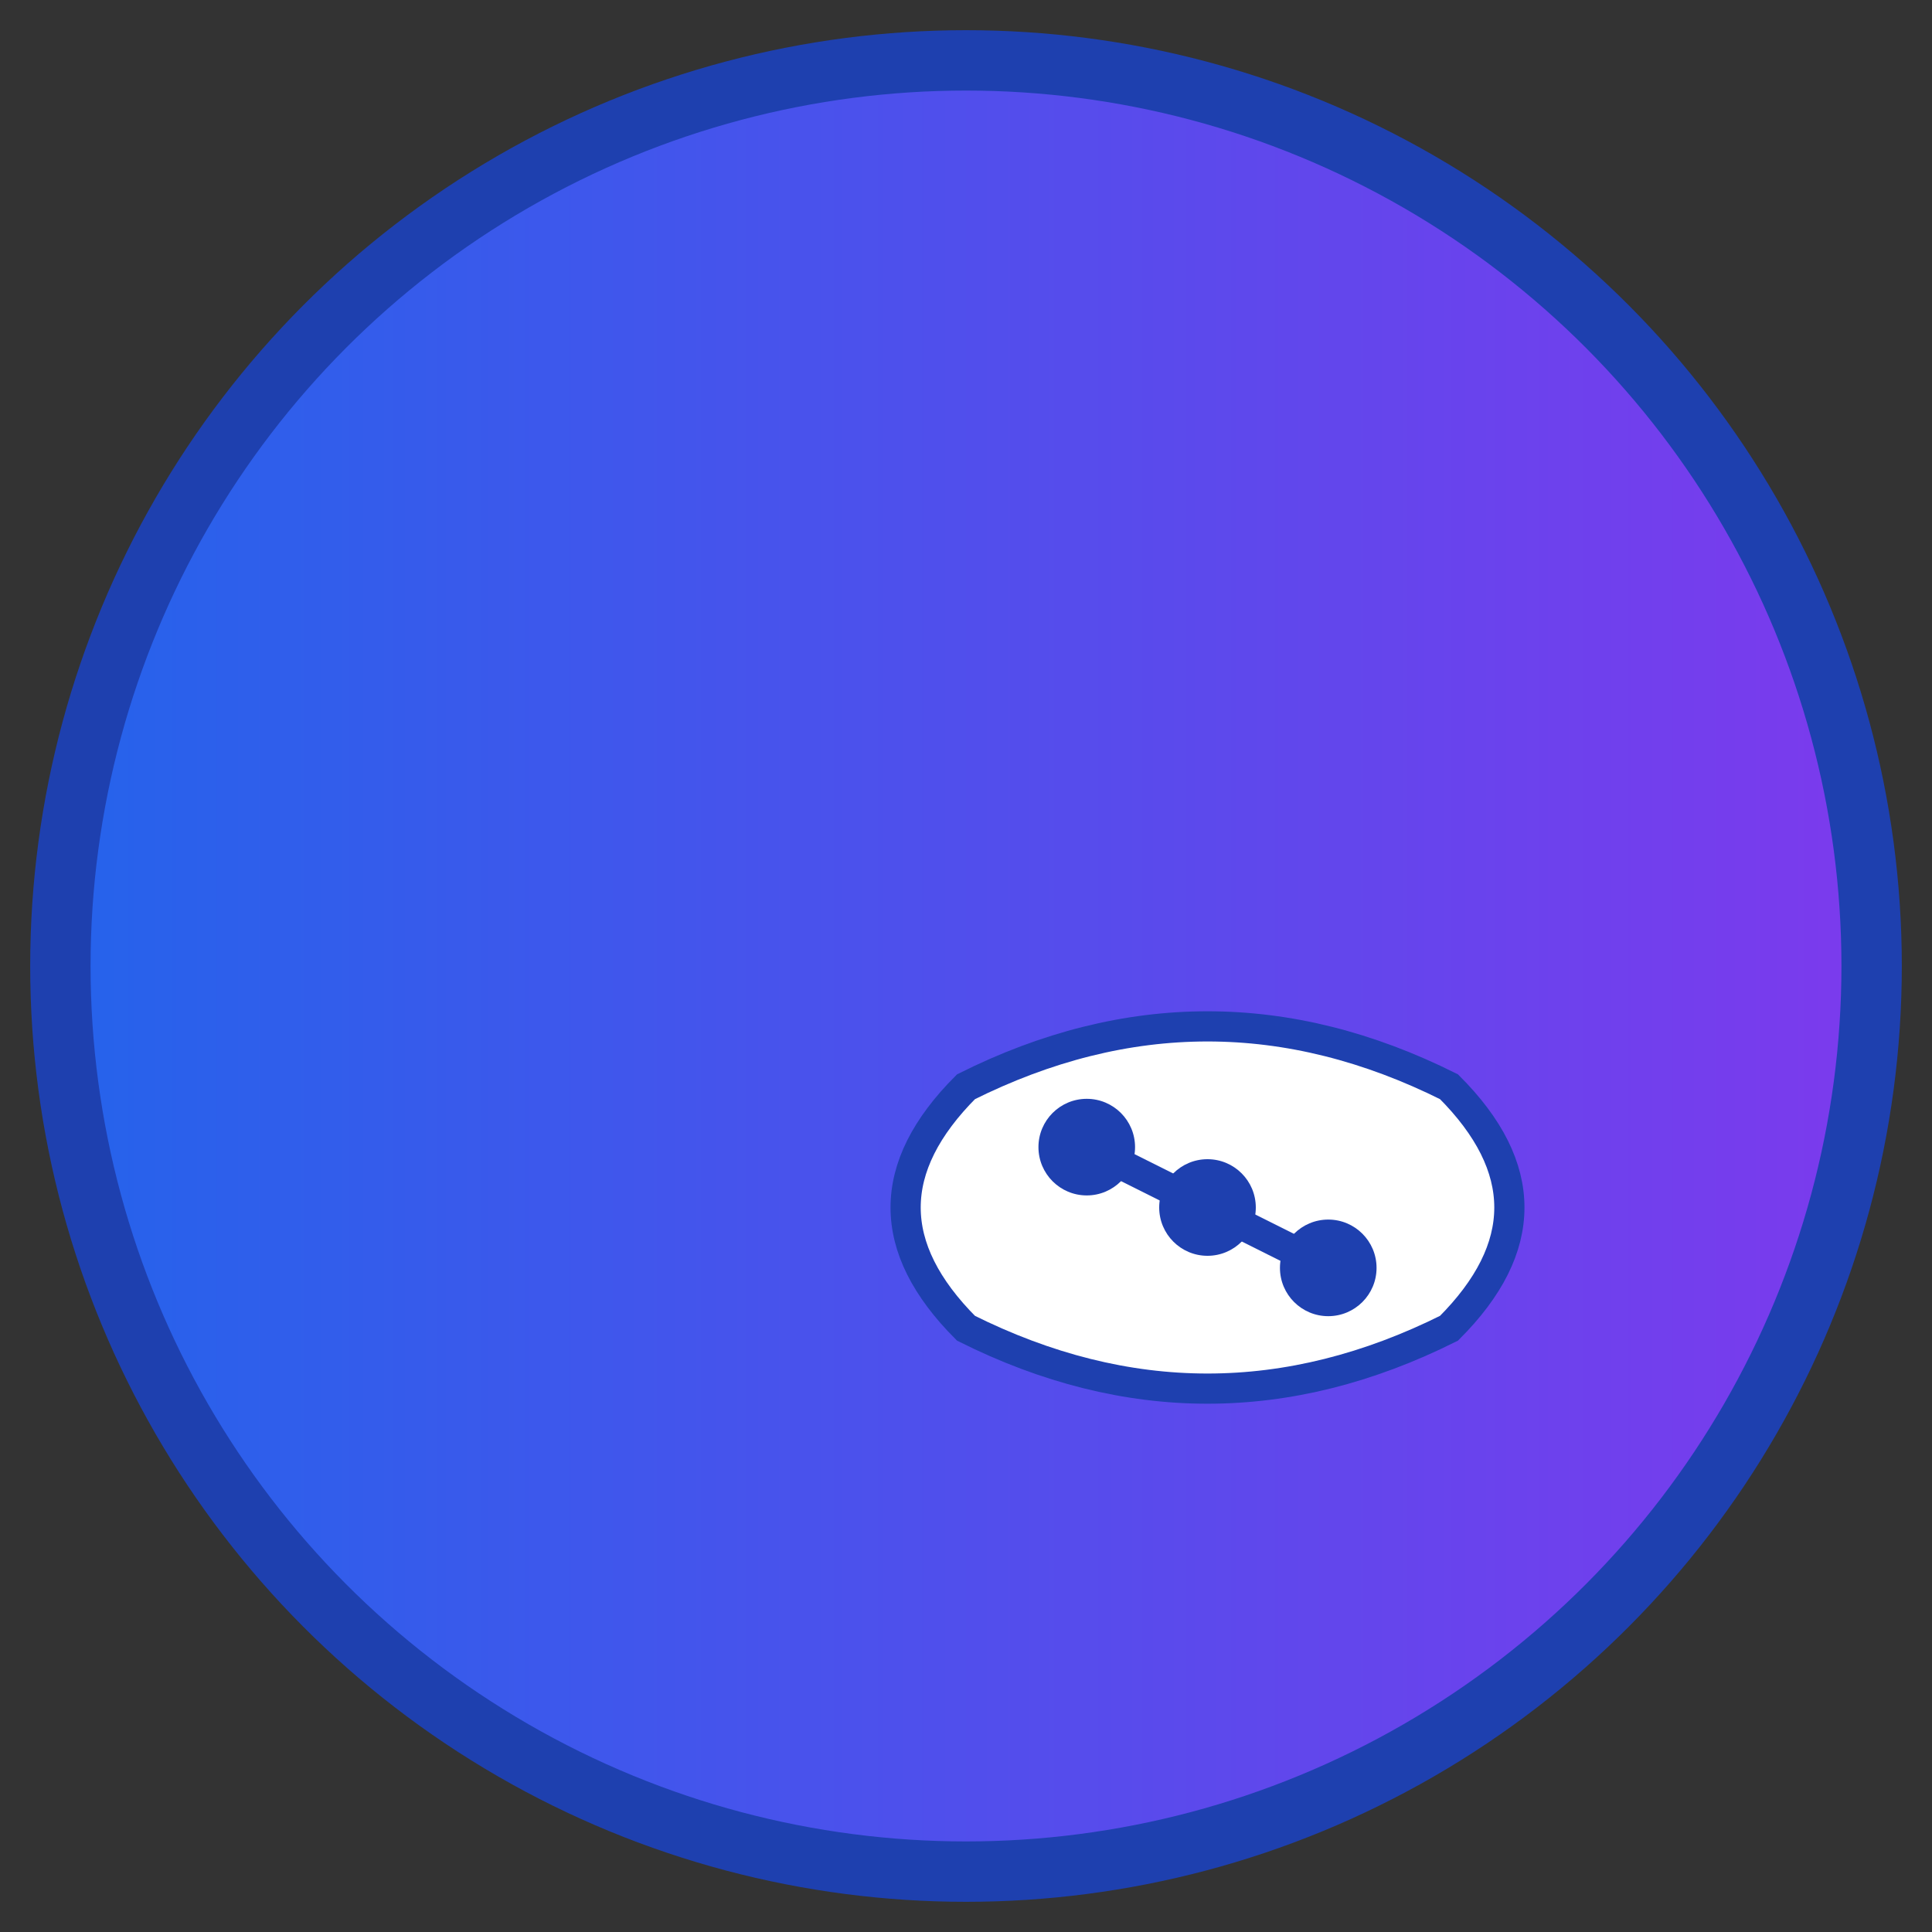 <svg width="32" height="32" viewBox="0 0 32 32" xmlns="http://www.w3.org/2000/svg">
  <rect x="0" y="0" width="32" height="32" fill="#333333" stroke="none"/>
  <defs>
    <linearGradient id="faviconGradient" x1="0%" y1="0%" x2="100%" y2="0%">
      <stop offset="0%" style="stop-color:#2563eb;stop-opacity:1" />
      <stop offset="100%" style="stop-color:#7c3aed;stop-opacity:1" />
    </linearGradient>
  </defs>
  
  <!-- Background circle -->
  <circle cx="16" cy="16" r="15" fill="url(#faviconGradient)" stroke="#1e40af" stroke-width="1"/>
  
  <!-- Bionic Brain Icon -->
  <g transform="translate(8, 8)">
    <!-- Brain outline -->
    <path d="M8 10 Q12 8 16 10 Q18 12 16 14 Q12 16 8 14 Q6 12 8 10 Z" 
          fill="#ffffff" stroke="#1e40af" stroke-width="0.5"/>
    
    <!-- Neural connections -->
    <circle cx="10" cy="11" r="0.8" fill="#1e40af"/>
    <circle cx="14" cy="13" r="0.8" fill="#1e40af"/>
    <circle cx="12" cy="12" r="0.8" fill="#1e40af"/>
    
    <!-- Connection lines -->
    <line x1="10" y1="11" x2="12" y2="12" stroke="#1e40af" stroke-width="0.5"/>
    <line x1="12" y1="12" x2="14" y2="13" stroke="#1e40af" stroke-width="0.5"/>
  </g>
</svg> 